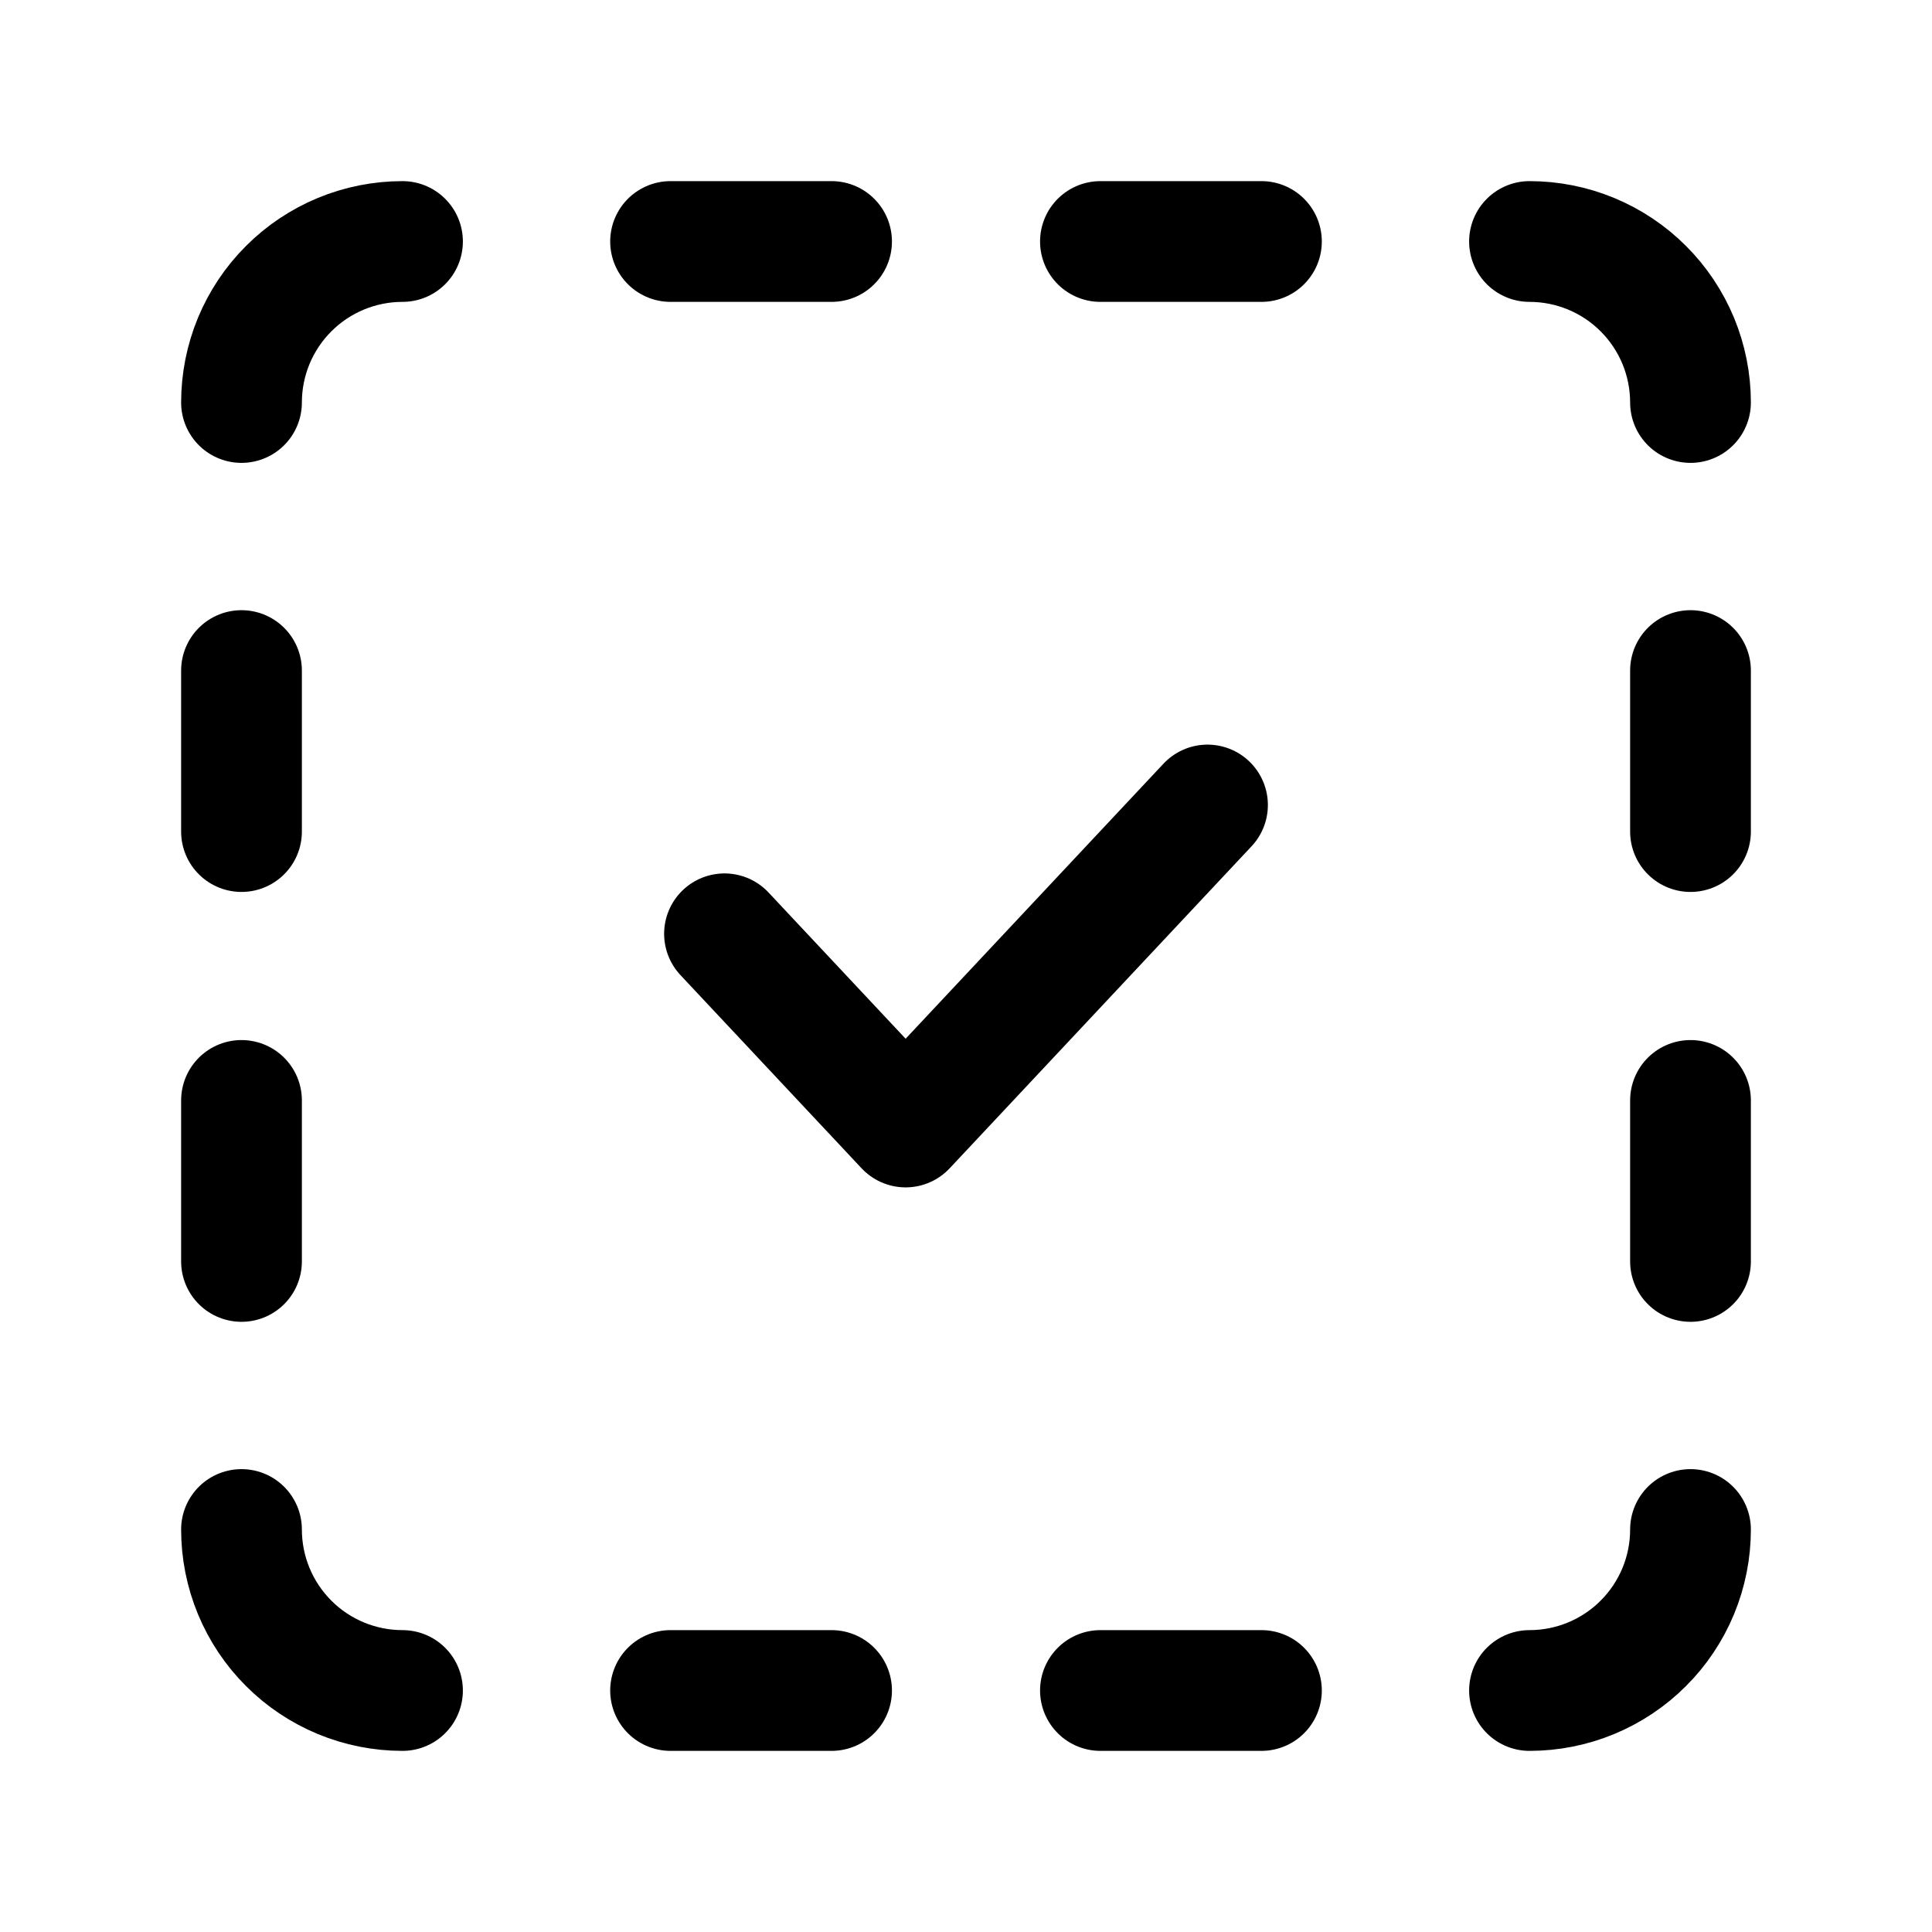 <svg width="24" height="24" viewBox="0 0 24 24" fill="none" xmlns="http://www.w3.org/2000/svg">
<g clip-path="url(#clip0_50_19162)">
<path d="M5 3C4.737 3 4.477 3.052 4.235 3.152C3.992 3.253 3.771 3.4 3.586 3.586C3.4 3.771 3.253 3.992 3.152 4.235C3.052 4.477 3 4.737 3 5" stroke="black" stroke-width="1.5" stroke-linecap="round" stroke-linejoin="round"/>
<path d="M3 19C3 19.263 3.052 19.523 3.152 19.765C3.253 20.008 3.4 20.229 3.586 20.414C3.771 20.6 3.992 20.747 4.235 20.848C4.477 20.948 4.737 21 5 21" stroke="black" stroke-width="1.5" stroke-linecap="round" stroke-linejoin="round"/>
<path d="M3 13.67V15.67" stroke="black" stroke-width="1.5" stroke-linecap="round" stroke-linejoin="round"/>
<path d="M3 8.33V10.33" stroke="black" stroke-width="1.5" stroke-linecap="round" stroke-linejoin="round"/>
<path d="M8.33 21H10.33" stroke="black" stroke-width="1.5" stroke-linecap="round" stroke-linejoin="round"/>
<path d="M8.33 3H10.33" stroke="black" stroke-width="1.5" stroke-linecap="round" stroke-linejoin="round"/>
<path d="M19 21C19.263 21 19.523 20.948 19.765 20.848C20.008 20.747 20.229 20.6 20.414 20.414C20.6 20.229 20.747 20.008 20.848 19.765C20.948 19.523 21 19.263 21 19" stroke="black" stroke-width="1.5" stroke-linecap="round" stroke-linejoin="round"/>
<path d="M21 5C21 4.737 20.948 4.477 20.848 4.235C20.747 3.992 20.6 3.771 20.414 3.586C20.229 3.4 20.008 3.253 19.765 3.152C19.523 3.052 19.263 3 19 3" stroke="black" stroke-width="1.5" stroke-linecap="round" stroke-linejoin="round"/>
<path d="M21 10.33V8.33" stroke="black" stroke-width="1.5" stroke-linecap="round" stroke-linejoin="round"/>
<path d="M21 15.67V13.67" stroke="black" stroke-width="1.5" stroke-linecap="round" stroke-linejoin="round"/>
<path d="M15.67 3H13.67" stroke="black" stroke-width="1.5" stroke-linecap="round" stroke-linejoin="round"/>
<path d="M15.67 21H13.67" stroke="black" stroke-width="1.5" stroke-linecap="round" stroke-linejoin="round"/>
<path d="M15 10L11.25 14L9 11.6" stroke="black" stroke-width="1.5" stroke-linecap="round" stroke-linejoin="round"/>
</g>
<defs>
<clipPath id="clip0_50_19162">
<rect width="24" height="24" fill="white"/>
</clipPath>
</defs>
</svg>
